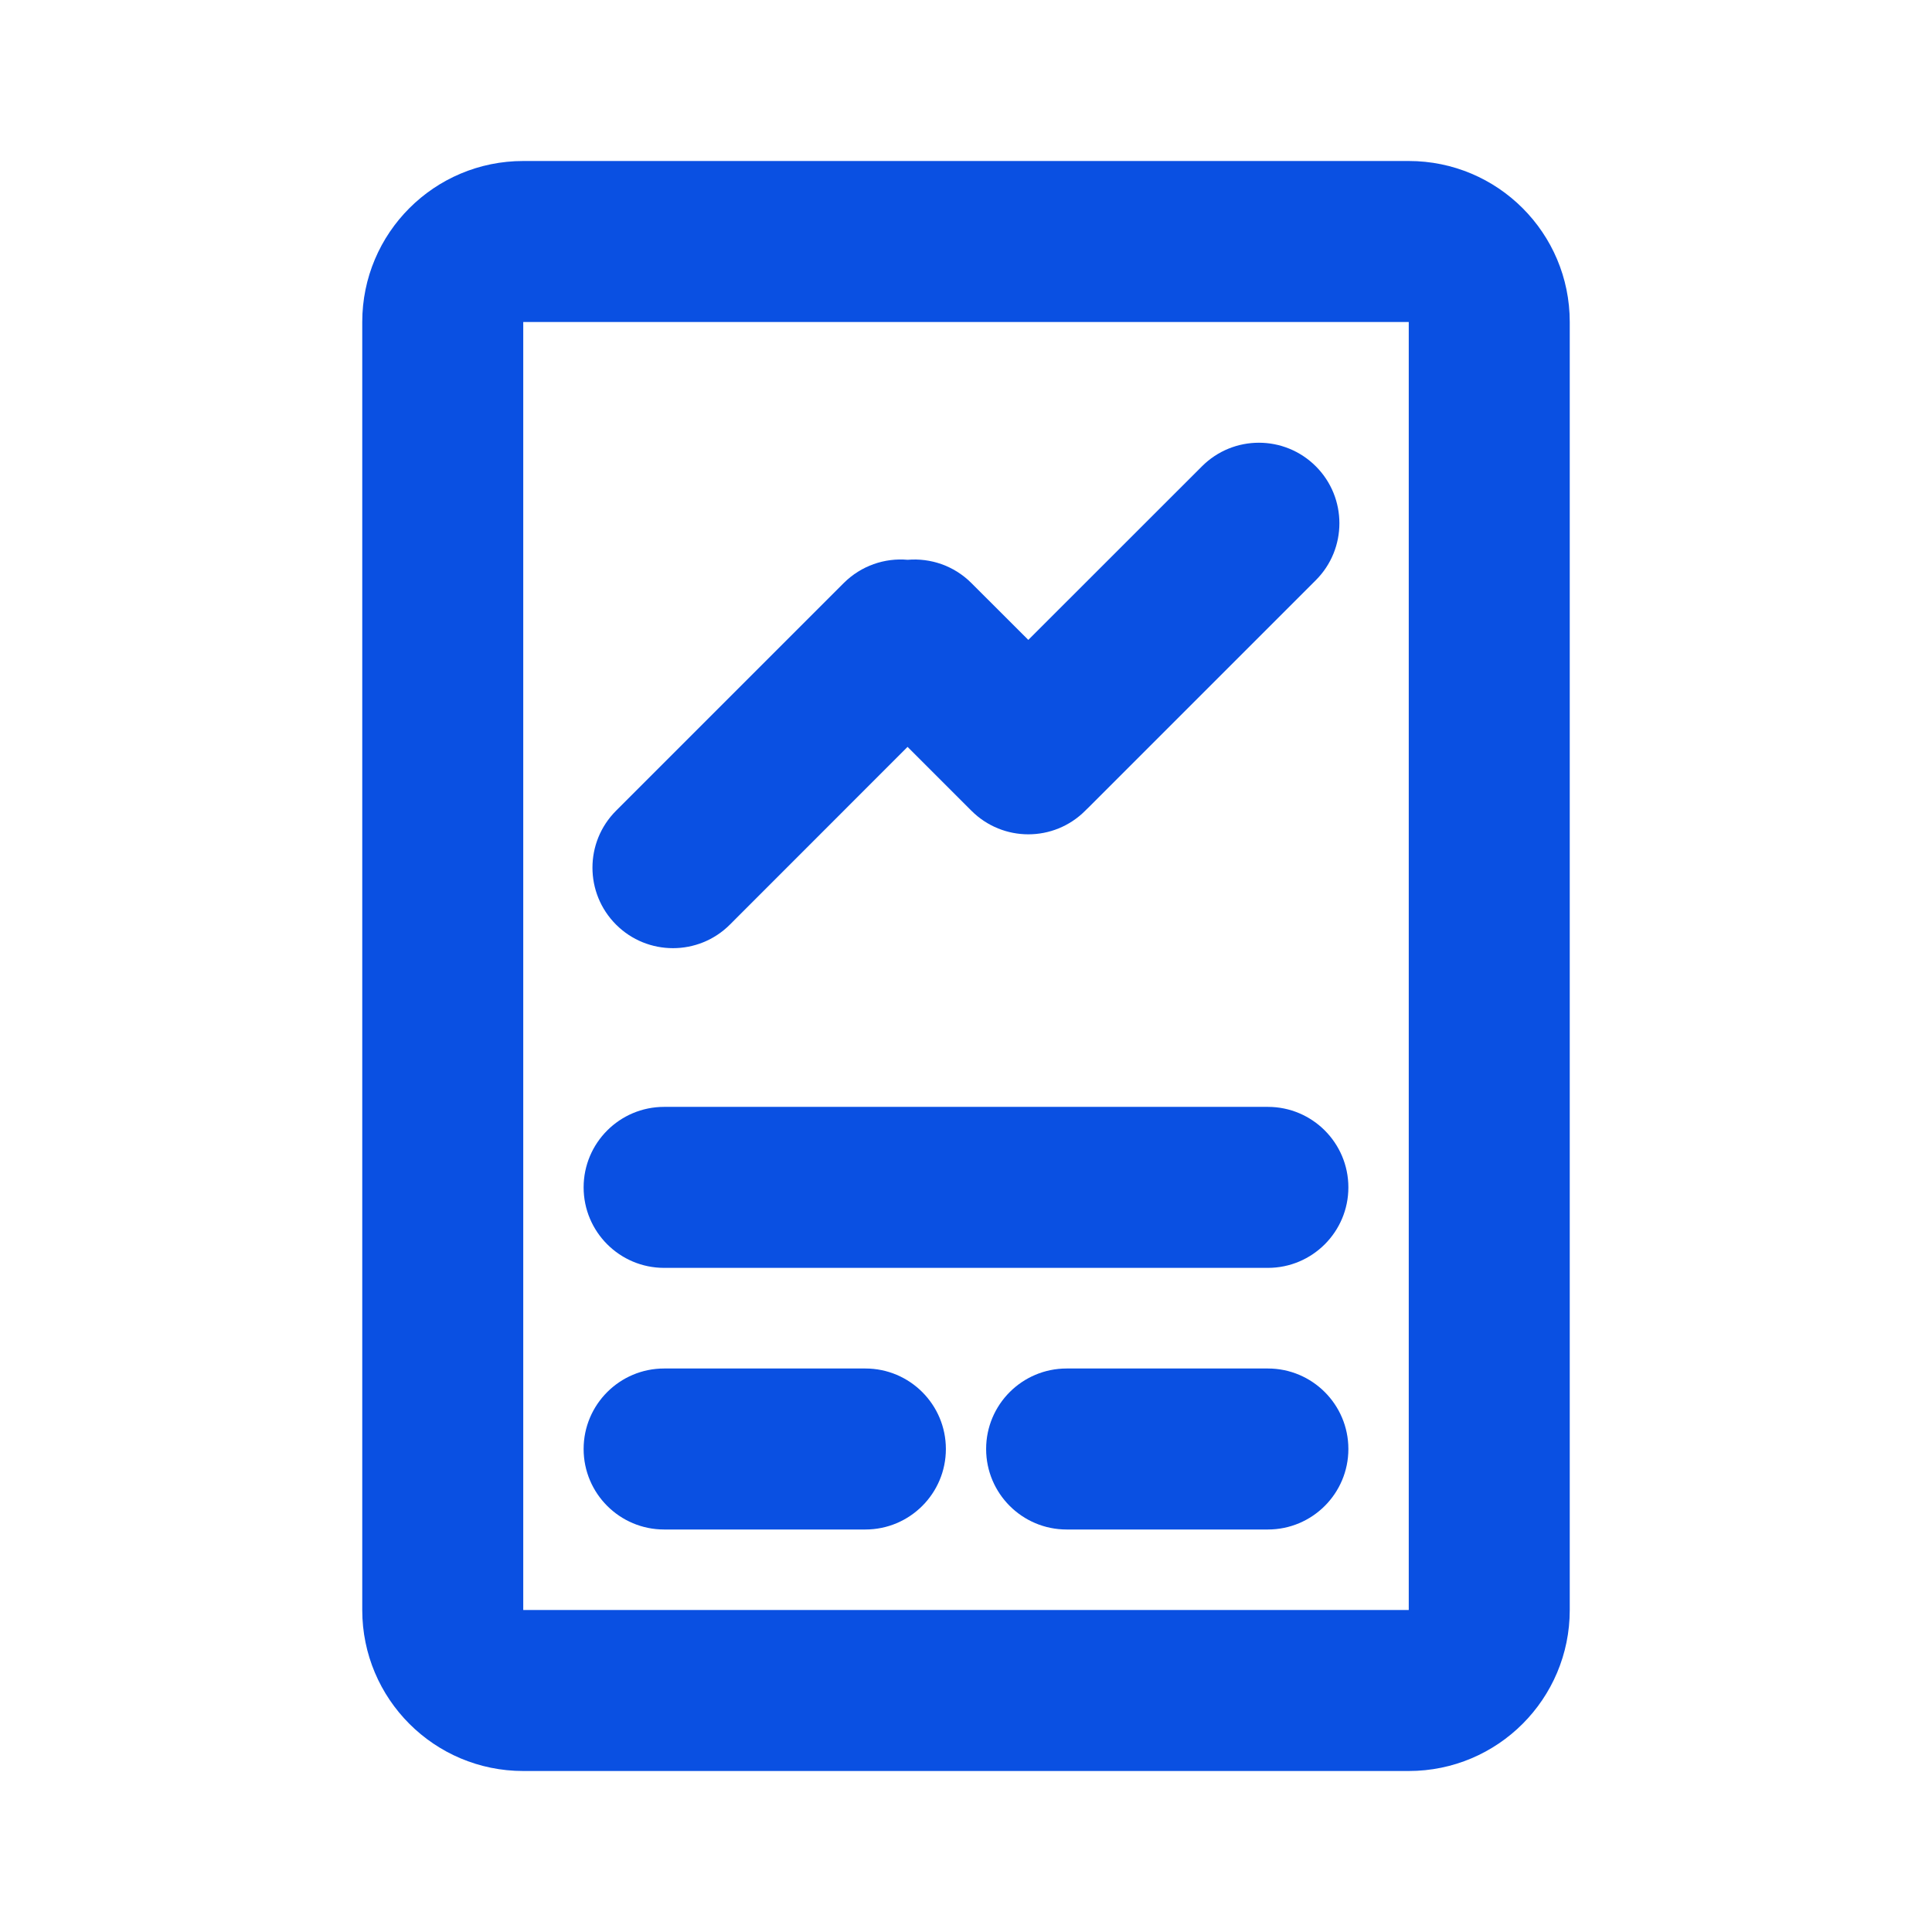 <svg width="24px" height="24px" viewBox="0 0 24 24" version="1.1" xmlns="http://www.w3.org/2000/svg" xmlns:xlink="http://www.w3.org/1999/xlink">
    <title>Icons/24/Cex</title>
    <g id="Icons/24/Cex__njK9wj9b" stroke="none" stroke-width="1" fill="none" fill-rule="evenodd">
        <path d="M17.5,2 C18.605,2 19.5,2.895 19.5,4 L19.5,20 C19.5,21.105 18.605,22 17.5,22 L6.5,22 C5.395,22 4.5,21.105 4.5,20 L4.5,4 C4.5,2.895 5.395,2 6.5,2 L17.5,2 Z M17.5,4 L6.5,4 L6.5,20 L17.5,20 L17.5,4 Z M15.75,17 C16.302,17 16.75,17.448 16.75,18 C16.75,18.552 16.302,19 15.75,19 L13.25,19 C12.698,19 12.25,18.552 12.25,18 C12.25,17.448 12.698,17 13.25,17 L15.75,17 Z M10.75,17 C11.302,17 11.75,17.448 11.75,18 C11.75,18.552 11.302,19 10.75,19 L8.25,19 C7.698,19 7.25,18.552 7.25,18 C7.25,17.448 7.698,17 8.25,17 L10.75,17 Z M15.75,13.75 C16.302,13.75 16.75,14.198 16.75,14.75 C16.75,15.302 16.302,15.75 15.75,15.75 L8.25,15.75 C7.698,15.75 7.25,15.302 7.25,14.75 C7.25,14.198 7.698,13.75 8.25,13.75 L15.75,13.75 Z M16.346,5.793 C16.736,6.183 16.736,6.817 16.346,7.207 L13.517,10.036 L13.5,10.052 C13.494,10.058 13.488,10.065 13.481,10.071 C13.091,10.462 12.458,10.462 12.067,10.071 L11.274,9.278 L9.067,11.486 C8.677,11.876 8.043,11.876 7.653,11.486 C7.262,11.095 7.262,10.462 7.653,10.071 L10.481,7.243 C10.699,7.026 10.991,6.929 11.275,6.954 C11.558,6.93 11.85,7.026 12.067,7.243 L12.774,7.949 L14.931,5.793 C15.322,5.402 15.955,5.402 16.346,5.793 Z" id="Combined-Shape__njK9wj9b" fill="#0A50E2"></path>
    </g>
</svg>